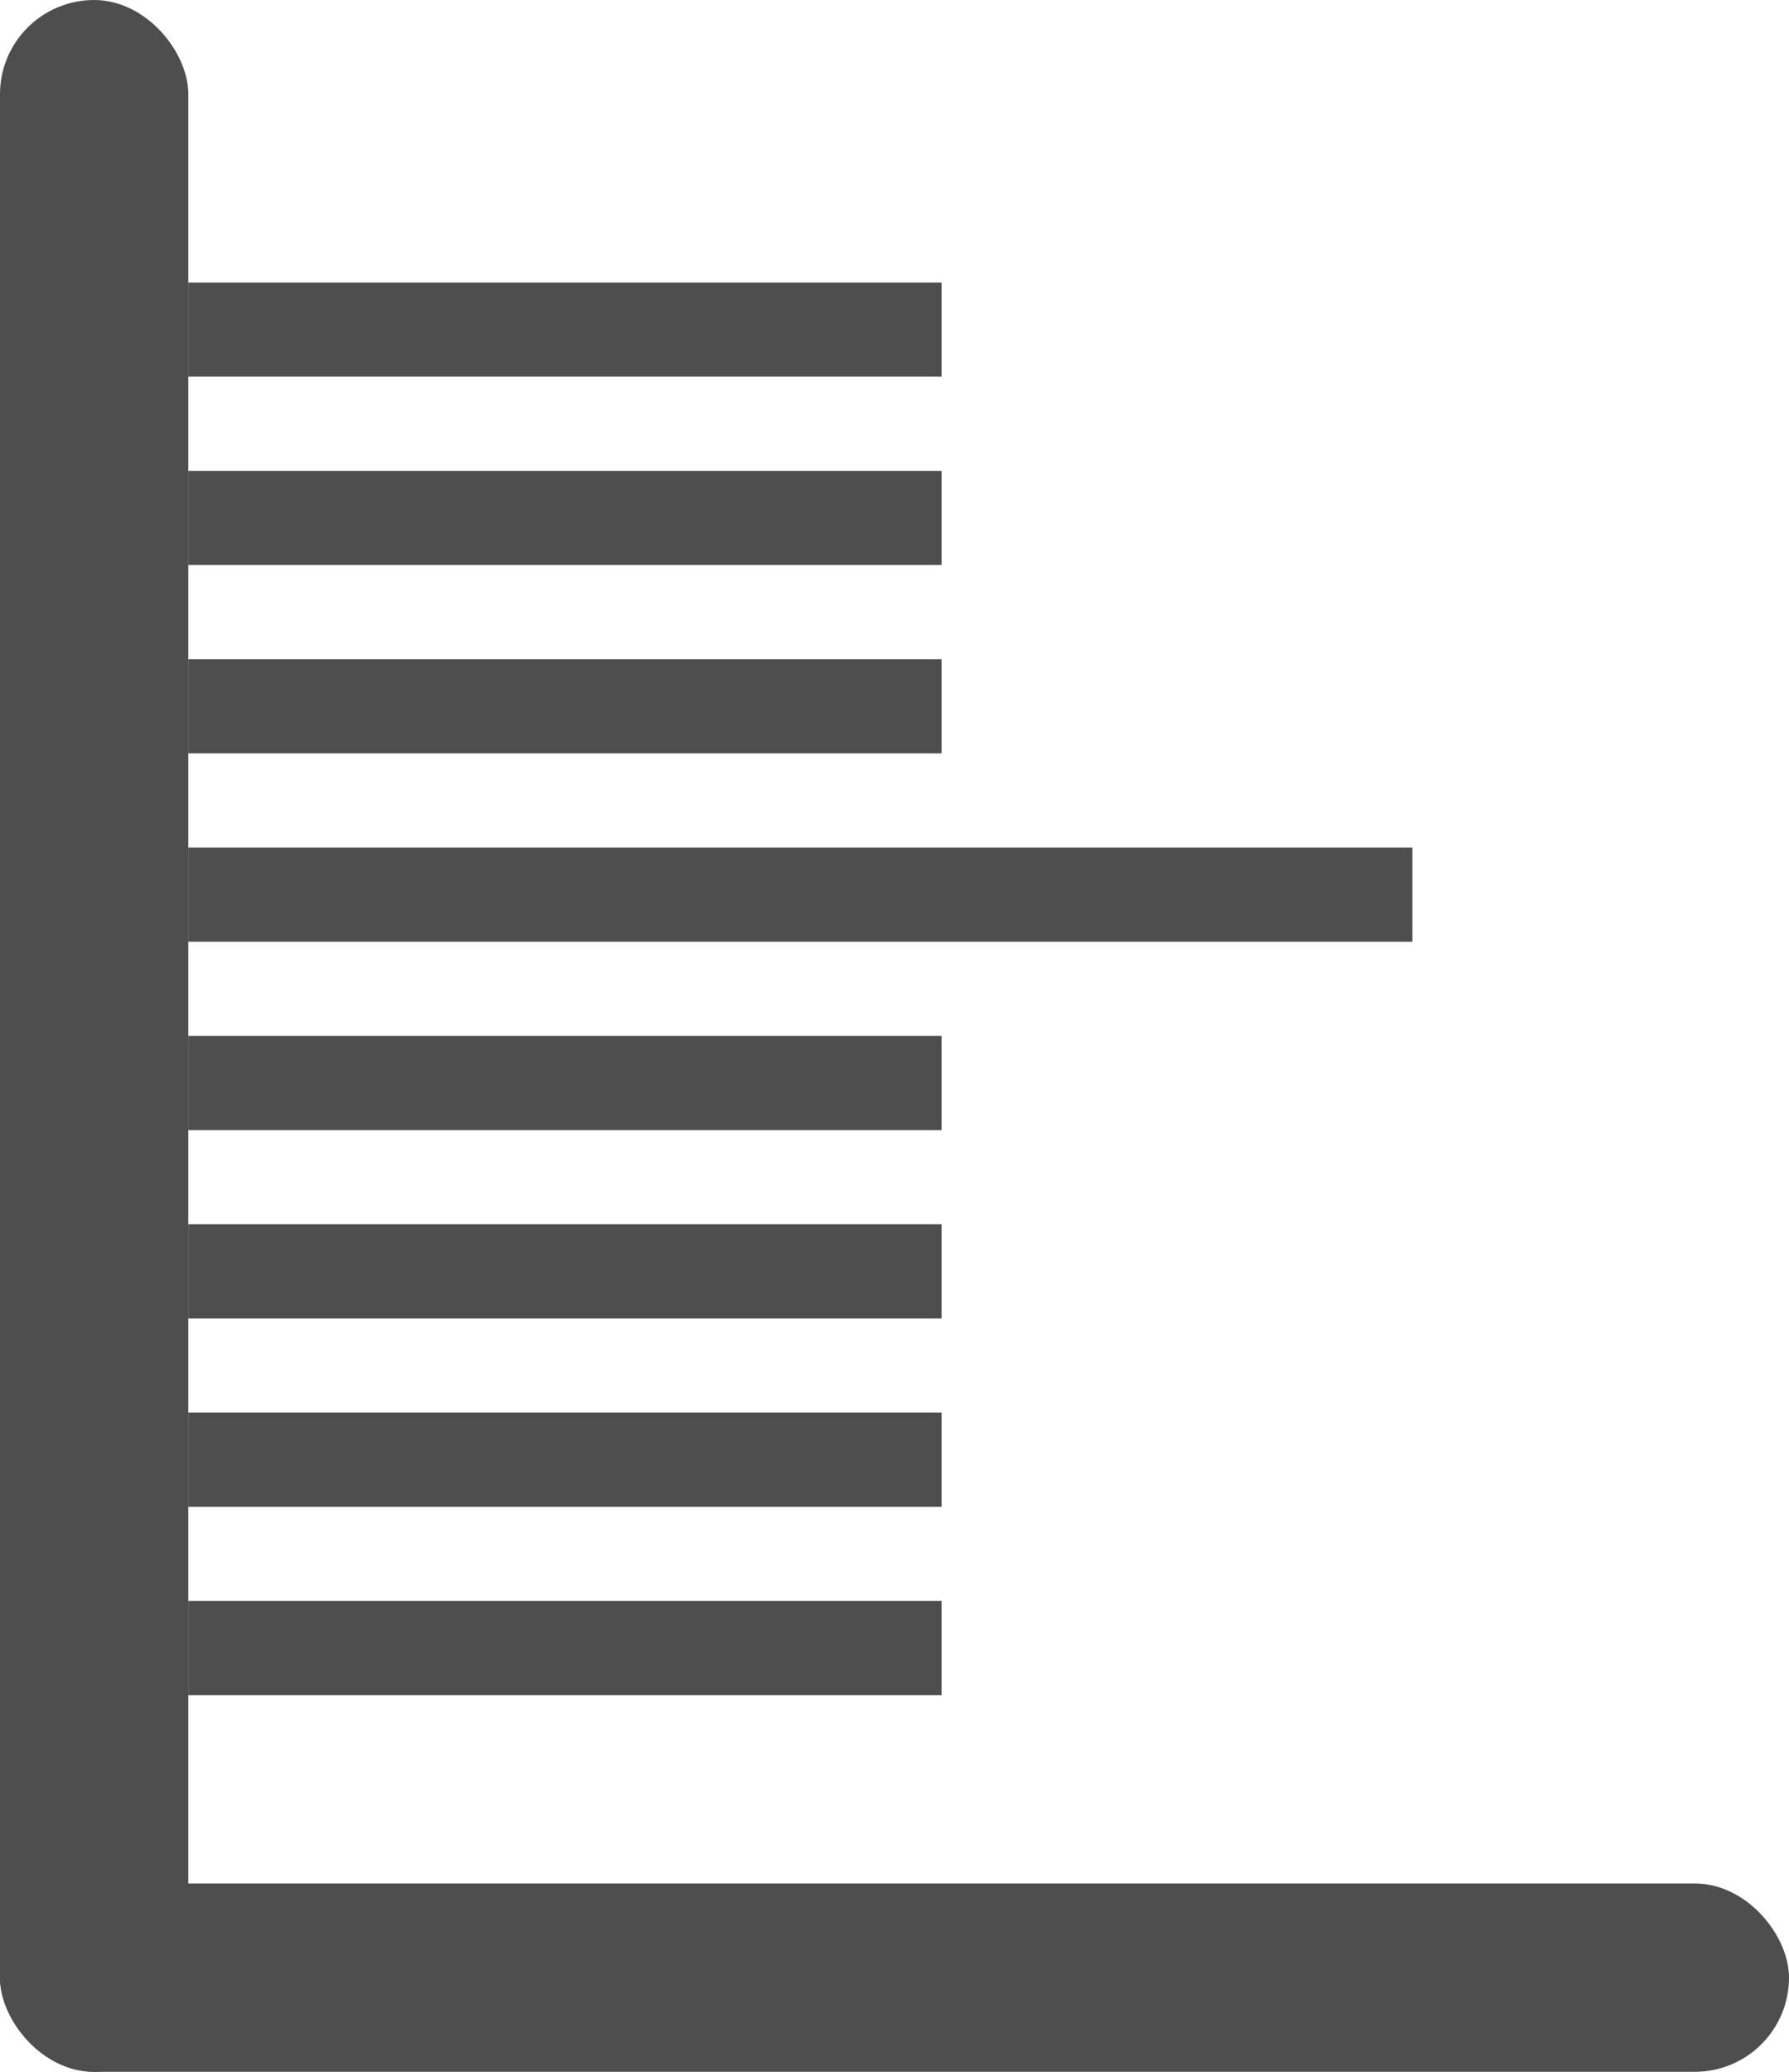 <svg id="Layer_1" data-name="Layer 1" xmlns="http://www.w3.org/2000/svg" width="19" height="22"><rect width="2" height="22" rx="1" style="fill:#4e4e4e"/><rect y="20" width="19" height="2" rx="1" style="fill:#4e4e4e"/><rect x="2" y="3" width="8" height="1" style="fill:#4e4e4e"/><rect x="2" y="5" width="8" height="1" style="fill:#4e4e4e"/><rect x="2" y="7" width="8" height="1" style="fill:#4e4e4e"/><rect x="2" y="11" width="8" height="1" style="fill:#4e4e4e"/><rect x="2" y="13" width="8" height="1" style="fill:#4e4e4e"/><rect x="2" y="15" width="8" height="1" style="fill:#4e4e4e"/><rect x="2" y="17" width="8" height="1" style="fill:#4e4e4e"/><rect x="2" y="9" width="13" height="1" style="fill:#4e4e4e"/></svg>

<!--svg id="Layer_1" data-name="Layer 1" xmlns="http://www.w3.org/2000/svg" width="19" height="22"><rect y="3" width="8" height="1" style="fill:#4e4e4e"/><rect y="5" width="8" height="1" style="fill:#4e4e4e"/><rect y="7" width="8" height="1" style="fill:#4e4e4e"/><rect y="11" width="8" height="1" style="fill:#4e4e4e"/><rect y="13" width="8" height="1" style="fill:#4e4e4e"/><rect y="15" width="8" height="1" style="fill:#4e4e4e"/><rect y="17" width="8" height="1" style="fill:#4e4e4e"/><rect y="9" width="13" height="1" style="fill:#4e4e4e"/><path d="M19,20v2H4a4,4,0,0,1-4-4V0H2V18a2,2,0,0,0,2,2Z" style="fill:#4e4e4e"/></svg-->